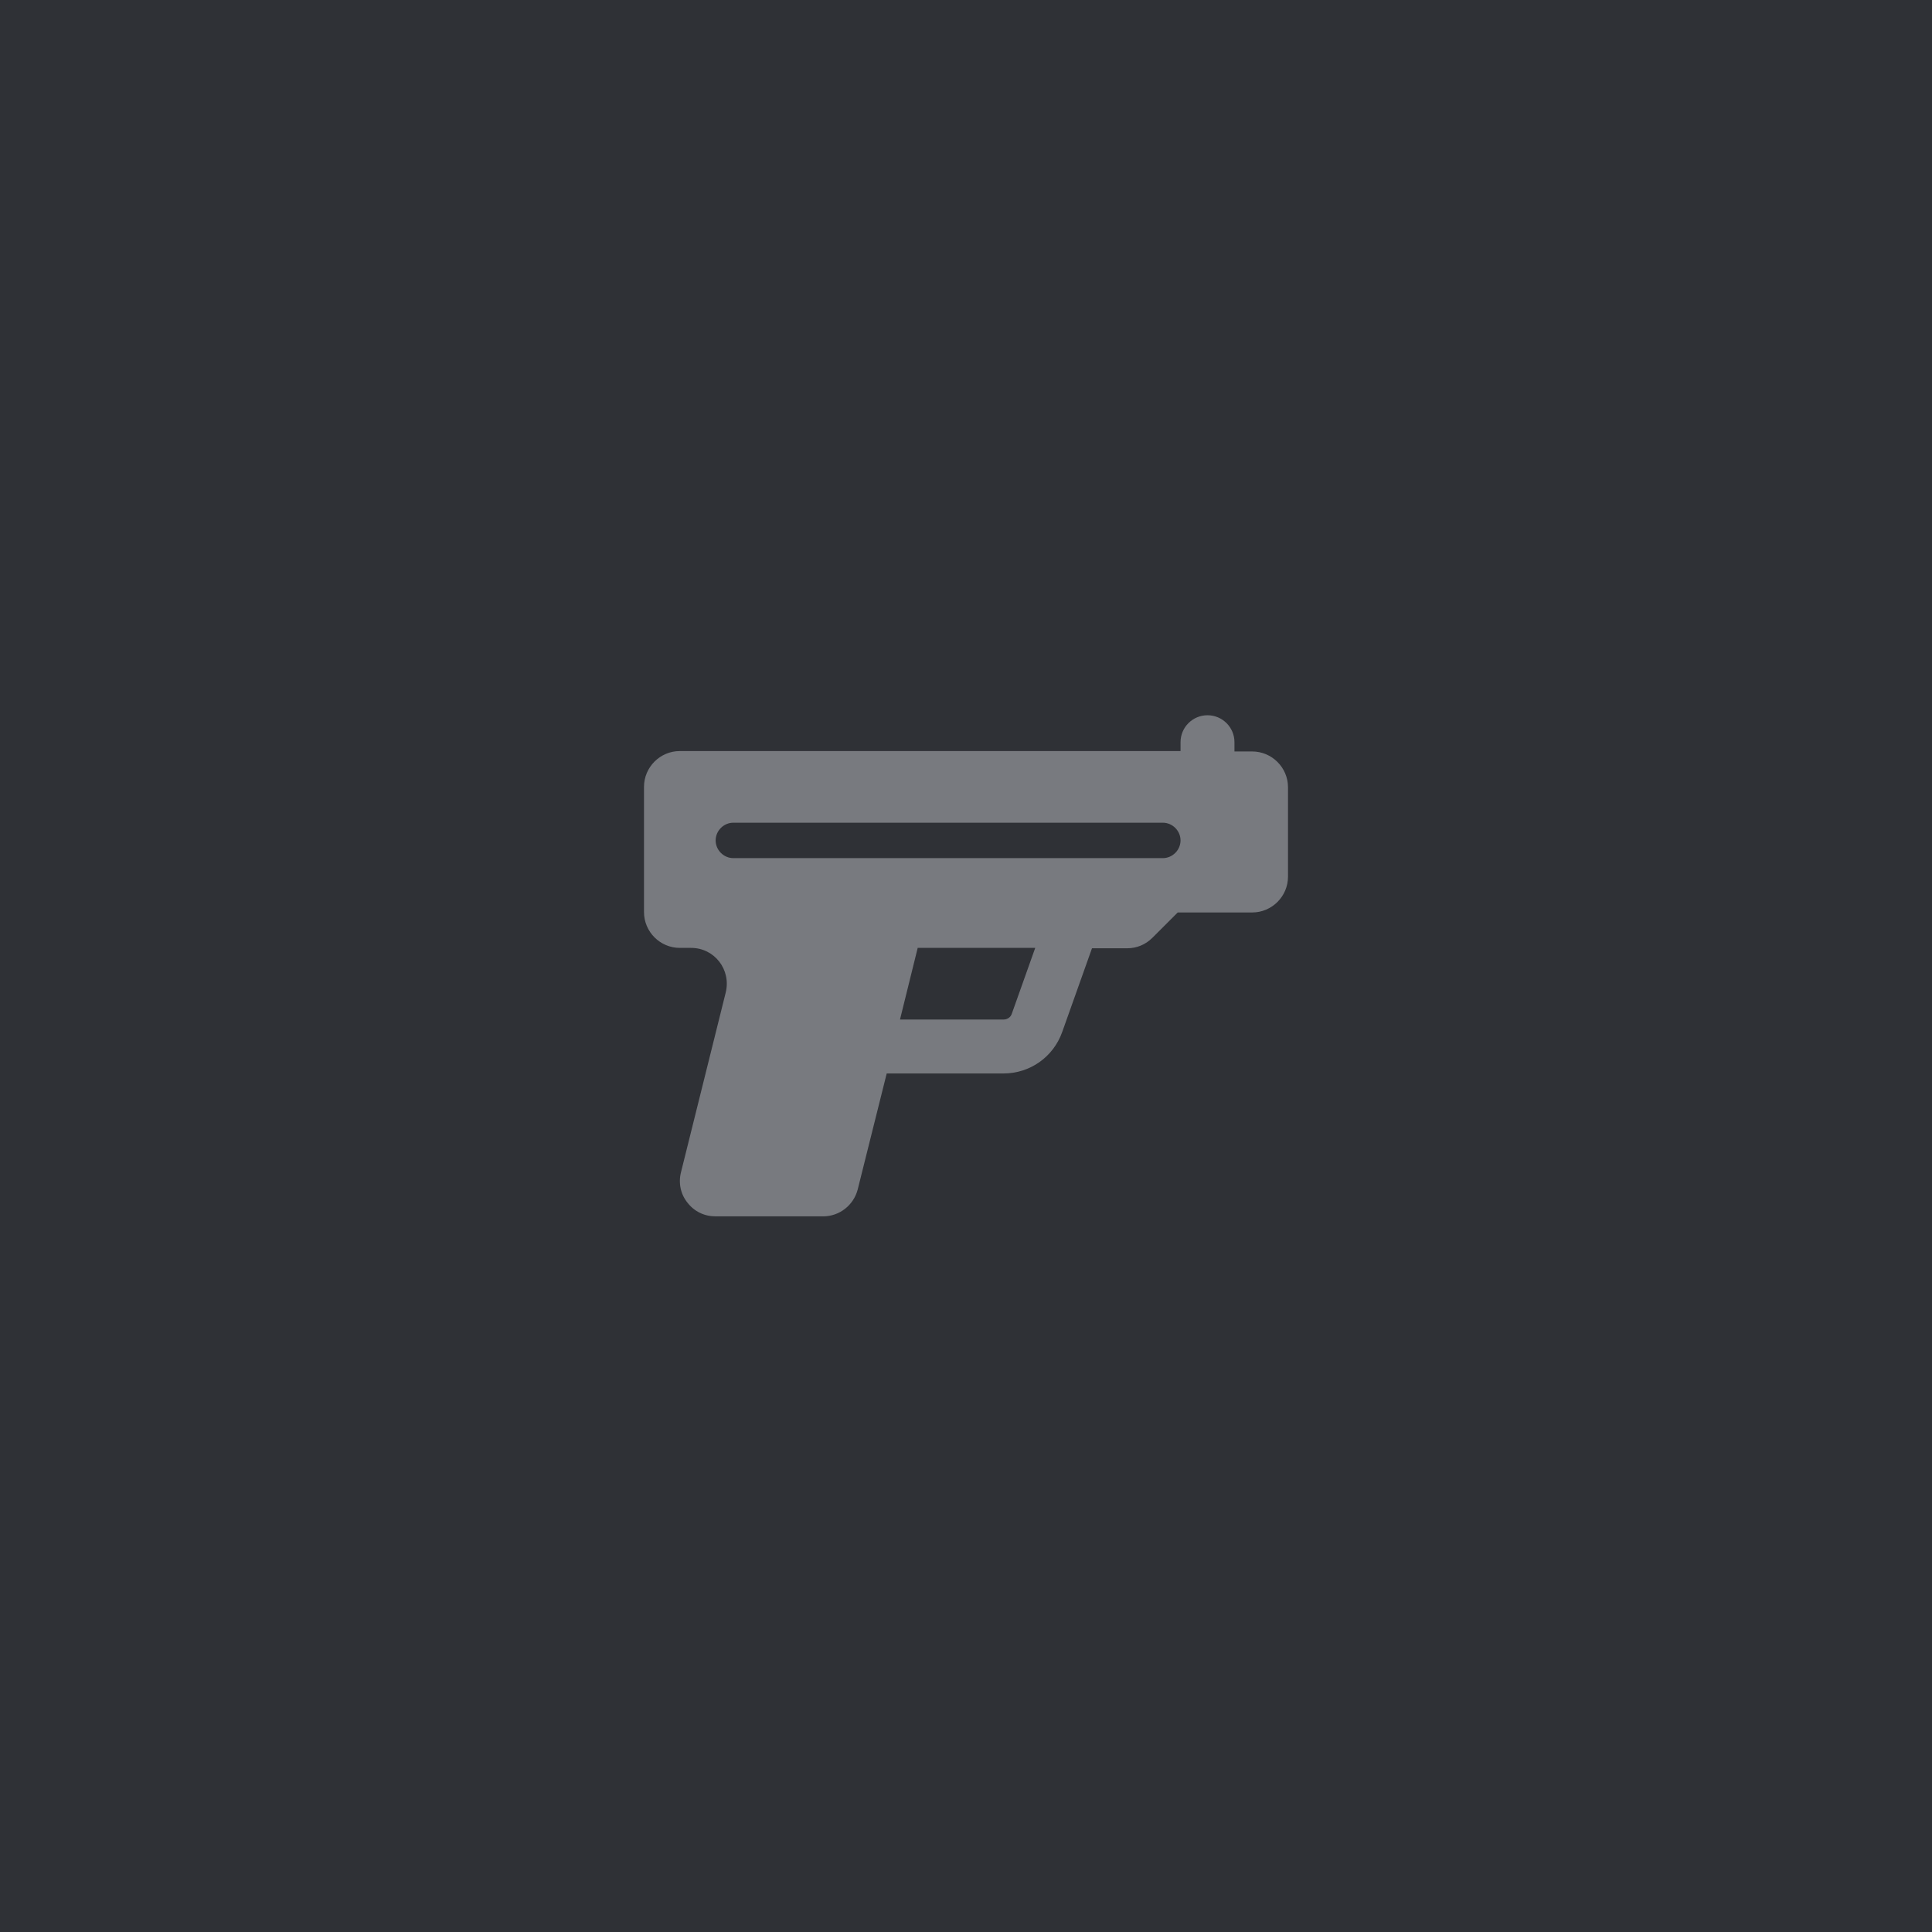 <?xml version="1.0" encoding="utf-8"?>
<!-- Generator: Adobe Illustrator 26.3.1, SVG Export Plug-In . SVG Version: 6.00 Build 0)  -->
<svg version="1.1" id="Layer_1" xmlns="http://www.w3.org/2000/svg" xmlns:xlink="http://www.w3.org/1999/xlink" x="0px" y="0px"
	 viewBox="0 0 48 48" style="enable-background:new 0 0 48 48;" xml:space="preserve">
<style type="text/css">
	.st0{fill:#2F3136;}
	.st1{fill:#787A7F;}
</style>
<rect x="0" class="st0" width="48" height="48"/>
<path class="st1" d="M30.67,18.44c0-0.37-0.3-0.67-0.67-0.67s-0.67,0.3-0.67,0.67v0.22H16.89c-0.49,0-0.89,0.4-0.89,0.89v3.11
	c0,0.49,0.4,0.89,0.89,0.89h0.28c0.58,0,1,0.54,0.86,1.11l-1.11,4.46c-0.07,0.27-0.01,0.55,0.16,0.76c0.17,0.22,0.42,0.34,0.7,0.34
	h2.67c0.41,0,0.76-0.28,0.86-0.67l0.72-2.88h2.9c0.66,0,1.24-0.41,1.46-1.03l0.74-2.08H28c0.24,0,0.46-0.09,0.63-0.26l0.63-0.63
	h1.85c0.49,0,0.89-0.4,0.89-0.89v-2.22c0-0.49-0.4-0.89-0.89-0.89h-0.44V18.44z M24.93,25.33h-2.57l0.44-1.78h2.92l-0.58,1.63
	C25.11,25.28,25.02,25.33,24.93,25.33L24.93,25.33z M18.22,20.44h10.67c0.24,0,0.44,0.2,0.44,0.44c0,0.24-0.2,0.44-0.44,0.44H18.22
	c-0.24,0-0.44-0.2-0.44-0.44C17.78,20.64,17.98,20.44,18.22,20.44z"/>
</svg>
